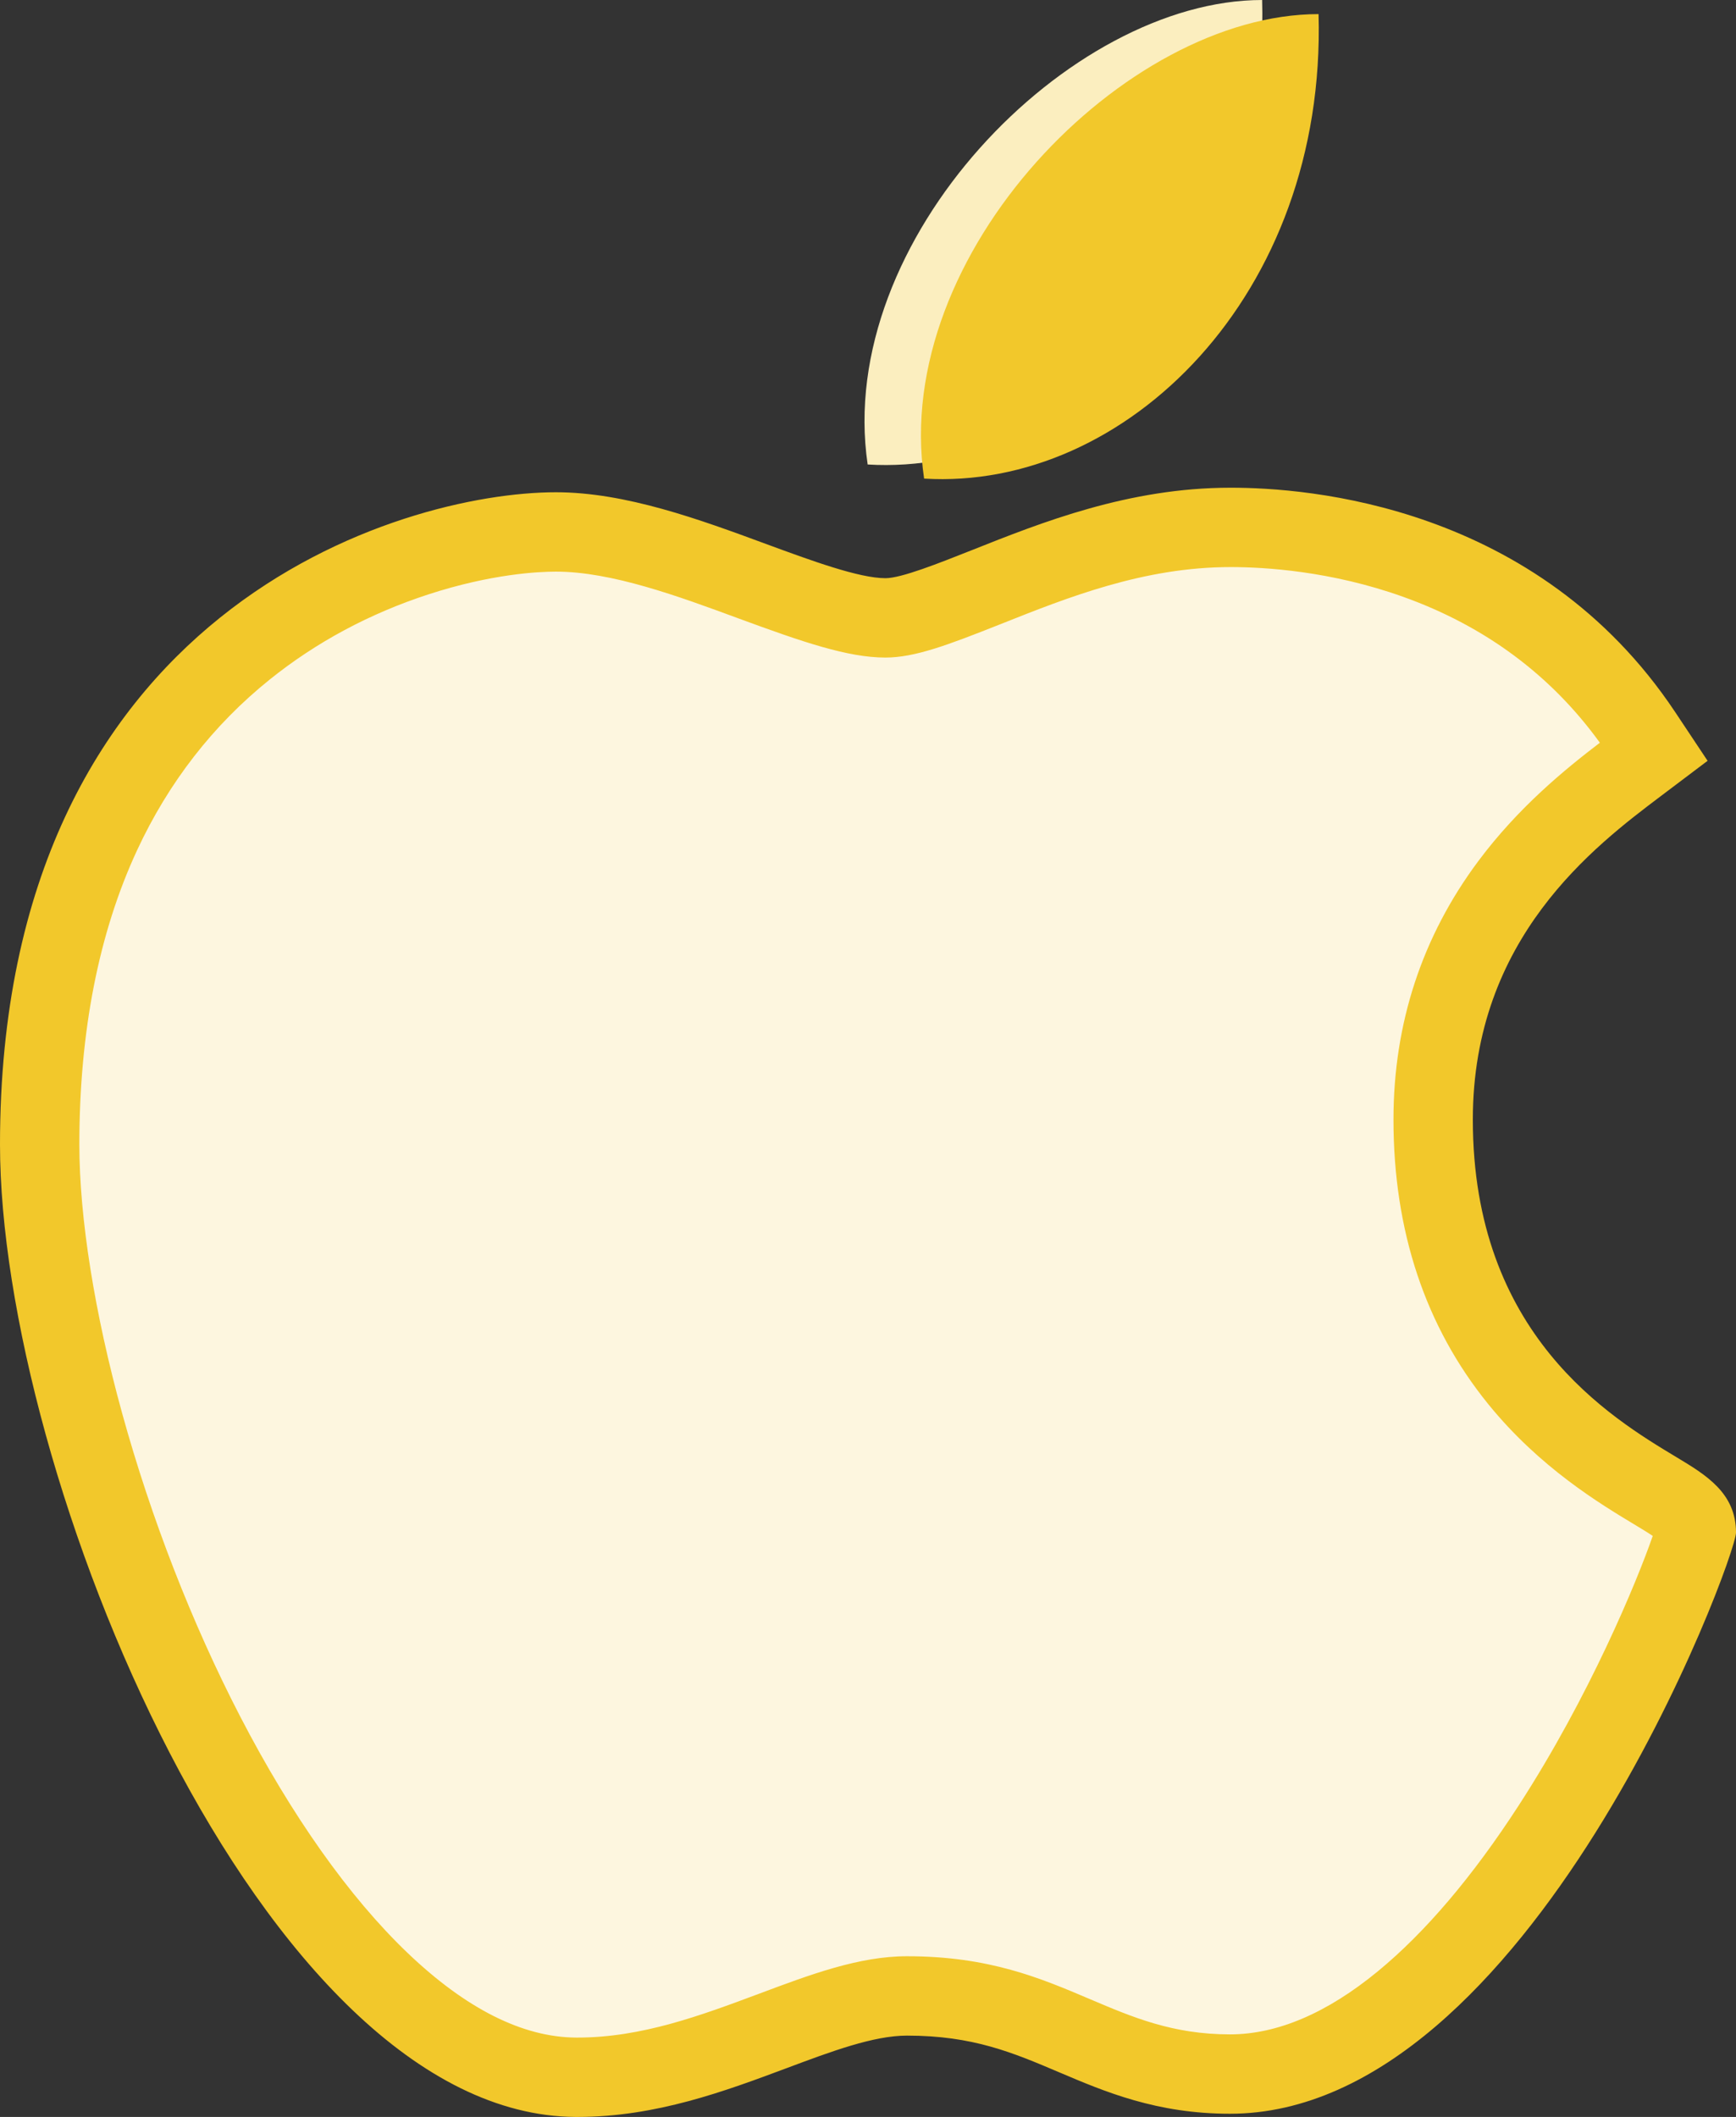 <svg xmlns="http://www.w3.org/2000/svg" width="87.508" height="106.688" viewBox="0 0 87.508 106.688"><rect x="0" y="0" width="87.508" height="106.688" fill="#333333" stroke="none"/><defs><style>.a{fill:#fdf6df;}.b{fill:#fbeebf;}.c,.e{fill:#f2c82b;}.d,.e{stroke:none;}</style></defs><g class="a" transform="translate(0 24.579)"><path class="d" d="M 29.116 80.108 L 29.018 80.108 C 25.806 80.088 22.49 78.466 19.162 75.287 C 16.068 72.331 13.013 68.026 10.328 62.839 C 5.347 53.216 2 41.263 2 33.097 C 2 27.123 3.042 21.851 5.096 17.428 C 6.815 13.726 9.253 10.592 12.341 8.11 C 14.874 6.075 17.779 4.515 20.976 3.474 C 23.405 2.683 25.974 2.229 28.024 2.229 C 31.192 2.229 34.758 3.545 37.905 4.706 C 40.496 5.66 42.943 6.56 44.635 6.56 C 45.723 6.56 47.248 5.987 49.631 5.044 L 49.702 5.016 C 53.079 3.671 57.277 2 62.021 2 L 62.051 2 C 63.856 2 67.471 2.209 71.394 3.612 C 76.202 5.33 80.032 8.293 82.779 12.417 L 83.367 13.302 L 82.522 13.94 C 80.817 15.226 78.243 17.169 76.121 20.014 C 73.547 23.465 72.242 27.446 72.242 31.845 C 72.242 36.985 73.699 41.385 76.573 44.925 C 78.944 47.845 81.782 49.553 83.478 50.573 L 83.483 50.576 L 83.49 50.581 C 84.956 51.462 85.447 51.857 85.503 52.52 C 85.185 53.77 82.68 60.561 78.401 67.238 C 74.685 73.035 68.823 79.947 61.999 79.947 C 58.711 79.947 56.402 78.965 54.169 78.016 C 51.743 76.984 49.453 76.009 45.718 76.009 C 43.665 76.009 41.372 76.869 38.945 77.779 L 38.92 77.788 C 36.006 78.876 32.702 80.108 29.116 80.108 Z"/><path class="e" d="M 29.116 78.108 C 32.341 78.108 35.33 76.993 38.221 75.914 L 38.243 75.906 C 40.845 74.931 43.302 74.009 45.718 74.009 C 49.861 74.009 52.449 75.11 54.952 76.175 C 57.095 77.086 59.119 77.947 61.999 77.947 C 64.384 77.947 66.895 76.875 69.463 74.761 C 71.848 72.798 74.231 69.993 76.546 66.423 C 80.12 60.914 82.517 55.118 83.311 52.826 C 83.05 52.65 82.715 52.448 82.459 52.294 L 82.452 52.29 L 82.447 52.287 C 80.639 51.199 77.612 49.378 75.02 46.185 C 71.85 42.28 70.242 37.456 70.242 31.845 C 70.242 27.005 71.681 22.622 74.518 18.818 C 76.54 16.106 78.888 14.195 80.646 12.852 C 78.182 9.443 74.847 6.97 70.721 5.495 C 67.082 4.194 63.727 4 62.051 4 L 62.021 4 C 57.661 4 53.827 5.526 50.445 6.872 L 50.442 6.874 L 50.438 6.875 L 50.367 6.903 C 47.773 7.931 46.108 8.56 44.635 8.56 C 42.729 8.56 40.46 7.777 37.212 6.582 C 34.223 5.479 30.835 4.229 28.024 4.229 C 27.15 4.229 24.773 4.341 21.595 5.376 C 18.629 6.342 15.937 7.786 13.594 9.669 C 10.747 11.956 8.499 14.85 6.91 18.27 C 4.979 22.428 4 27.416 4 33.097 C 4 36.792 4.766 41.603 6.156 46.642 C 7.62 51.947 9.677 57.23 12.104 61.92 C 14.689 66.913 17.607 71.035 20.544 73.841 C 23.488 76.654 26.342 78.09 29.026 78.108 L 29.116 78.108 M 29.116 82.108 L 29.013 82.108 C 13.134 82.017 9.246826266462449e-06 49.604 9.246826266462449e-06 33.097 C 9.246826266462449e-06 6.132 20.228 0.229 28.024 0.229 C 31.537 0.229 35.288 1.608 38.597 2.829 C 40.911 3.681 43.304 4.56 44.635 4.56 C 45.431 4.56 47.309 3.812 48.966 3.156 C 52.501 1.749 56.899 -9.070762985174952e-07 62.021 -9.070762985174952e-07 C 62.03 -9.070762985174952e-07 62.042 -9.070762985174952e-07 62.051 -9.070762985174952e-07 C 65.876 -9.070762985174952e-07 77.472 0.839 84.443 11.309 L 86.076 13.763 L 83.726 15.536 C 80.369 18.07 74.242 22.691 74.242 31.845 C 74.242 42.687 81.181 46.857 84.514 48.862 C 85.985 49.747 87.508 50.66 87.508 52.656 C 87.508 53.96 77.106 81.947 61.999 81.947 C 58.303 81.947 55.69 80.836 53.386 79.856 C 51.054 78.864 49.042 78.009 45.718 78.009 C 44.033 78.009 41.902 78.806 39.647 79.651 C 36.564 80.802 33.075 82.108 29.116 82.108 Z"/></g><path class="b" d="M20.043,0C20.437,14.185,10.292,24.026.159,23.409-1.511,12.089,10.291,0,20.043,0Z" transform="translate(43.578)"/><path class="c" d="M20.043,0C20.437,14.185,10.292,24.026.159,23.409-1.511,12.089,10.291,0,20.043,0Z" transform="translate(46.423 0.711)"/></svg>